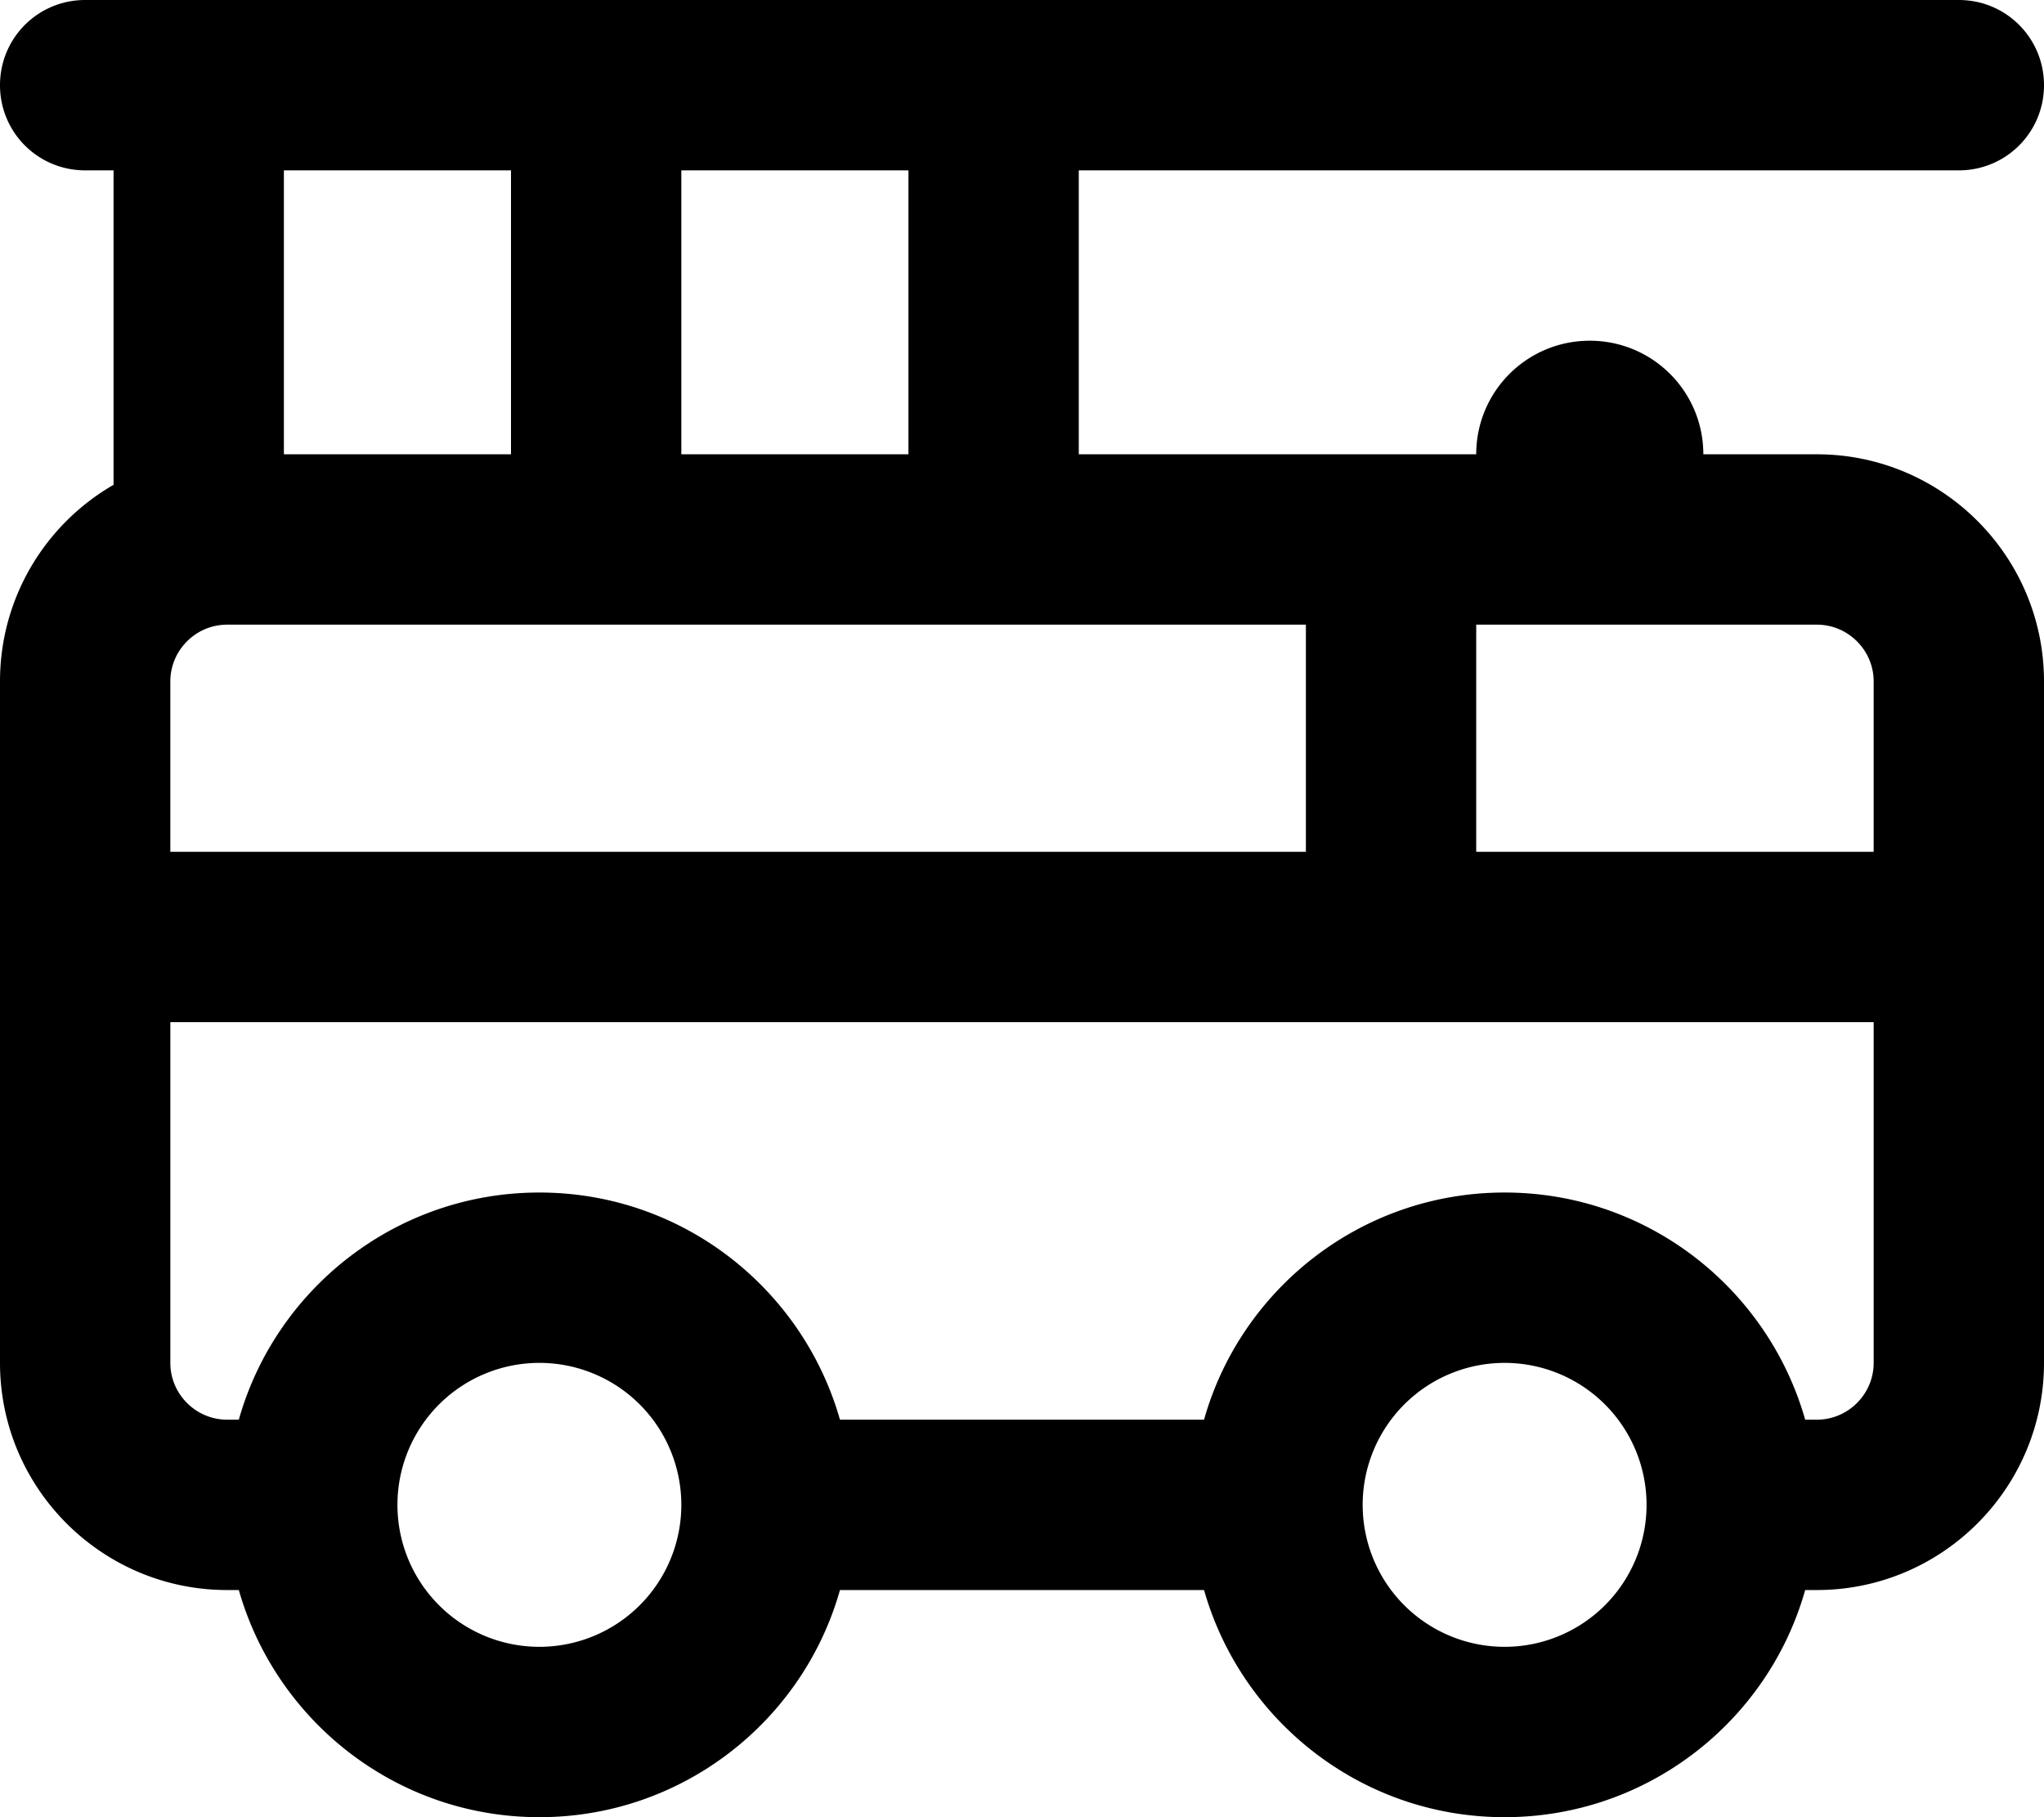 <svg xmlns="http://www.w3.org/2000/svg" viewBox="0 0 576 512"><!--! Font Awesome Pro 7.1.0 by @fontawesome - https://fontawesome.com License - https://fontawesome.com/license (Commercial License) Copyright 2025 Fonticons, Inc. --><path fill="currentColor" d="M0 24C0 10.7 10.7 0 24 0L552 0c13.3 0 24 10.7 24 24s-10.7 24-24 24l-248 0 0 80 112 0c0-17.7 14.3-32 32-32s32 14.3 32 32l32 0c35.3 0 64 28.7 64 64l0 192c0 35.3-28.7 64-64 64l-3.3 0c-10.4 36.9-44.4 64-84.7 64s-74.2-27.1-84.7-64l-102.6 0c-10.4 36.9-44.4 64-84.7 64s-74.2-27.1-84.7-64L64 448c-35.3 0-64-28.7-64-64L0 192c0-23.7 12.9-44.4 32-55.4l0-88.6-8 0C10.7 48 0 37.3 0 24zM256 128l0-80-64 0 0 80 64 0zM80 48l0 80 64 0 0-80-64 0zM368 176L64 176c-8.8 0-16 7.2-16 16l0 48 320 0 0-64zm48 0l0 64 112 0 0-48c0-8.8-7.2-16-16-16l-96 0zM528 288l-480 0 0 96c0 8.8 7.2 16 16 16l3.3 0c10.4-36.9 44.4-64 84.7-64s74.2 27.1 84.7 64l102.6 0c10.4-36.9 44.4-64 84.7-64s74.2 27.1 84.7 64l3.3 0c8.8 0 16-7.2 16-16l0-96zM192 424a40 40 0 1 0 -80 0 40 40 0 1 0 80 0zm232 40a40 40 0 1 0 0-80 40 40 0 1 0 0 80z"/></svg>